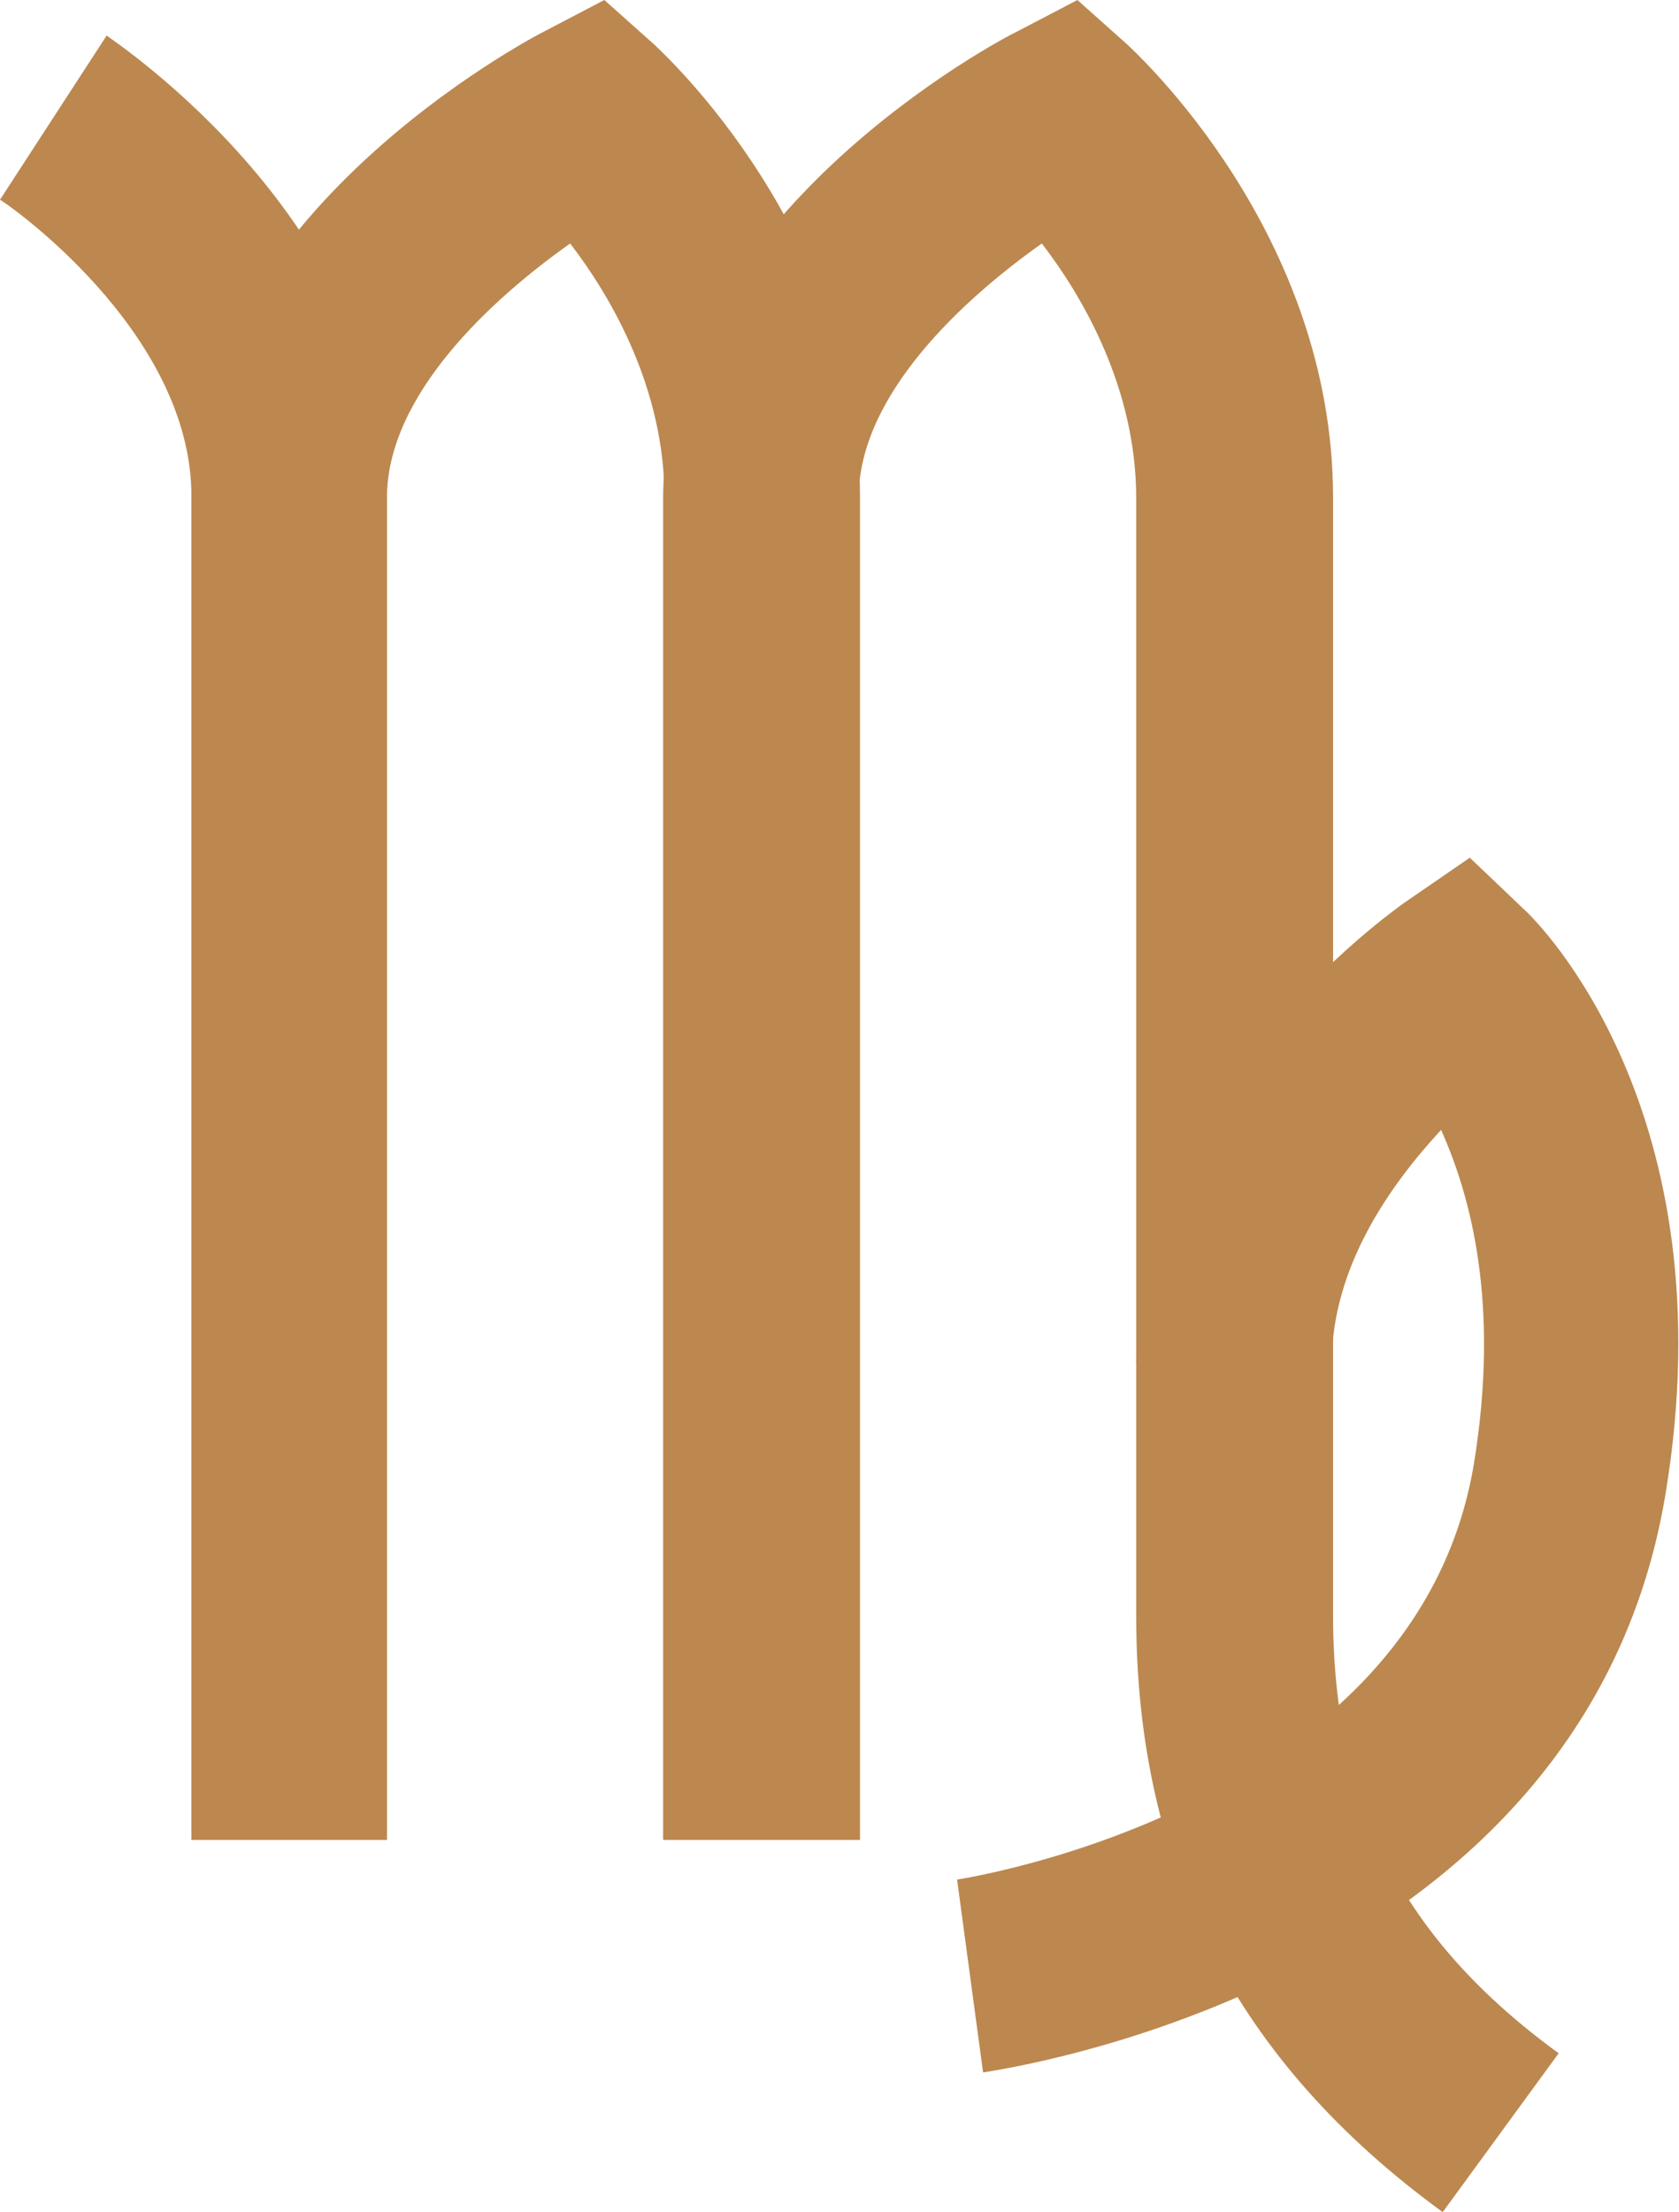 <?xml version="1.0" encoding="UTF-8"?>
<svg id="_レイヤー_2" data-name="レイヤー 2" xmlns="http://www.w3.org/2000/svg" viewBox="0 0 12.28 16.17">
  <defs>
    <style>
      .cls-1 {
        fill: #BC884F;
        stroke-width: 0px;
      }
    </style>
  </defs>
  <g id="design">
    <g>
      <path class="cls-1" d="m2.83,13.45h-1.43V3.64C1.41,2.41.01,1.46,0,1.46L.78.26c.08.06,2.05,1.37,2.05,3.38v9.81Z"/>
      <path class="cls-1" d="m6.29,13.45h-1.43V3.64c0-.8-.39-1.47-.69-1.86-.58.41-1.34,1.11-1.34,1.86v9.81h-1.43V3.64C1.41,1.58,3.88.28,3.98.23l.44-.23.37.33c.06.06,1.5,1.37,1.5,3.31v9.81Z"/>
      <path class="cls-1" d="m7.19,15.15l-.19-1.41s3.36-.5,3.78-3.04c.19-1.16-.02-1.95-.24-2.44-.37.4-.8,1-.8,1.71h-1.43c0-2,1.88-3.31,1.96-3.37l.48-.33.42.4c.06.06,1.48,1.44,1.01,4.26-.6,3.58-4.81,4.19-4.99,4.22Z"/>
      <path class="cls-1" d="m10.55,16.17c-1.51-1.1-2.24-2.52-2.24-4.36V3.64c0-.8-.39-1.47-.69-1.86-.58.41-1.34,1.11-1.34,1.86v9.81h-1.43V3.64C4.86,1.58,7.33.28,7.44.23l.44-.23.37.33c.06.06,1.5,1.37,1.5,3.31v8.17c0,1.38.51,2.37,1.65,3.2l-.84,1.15Z"/>
    </g>
  </g>
</svg>
